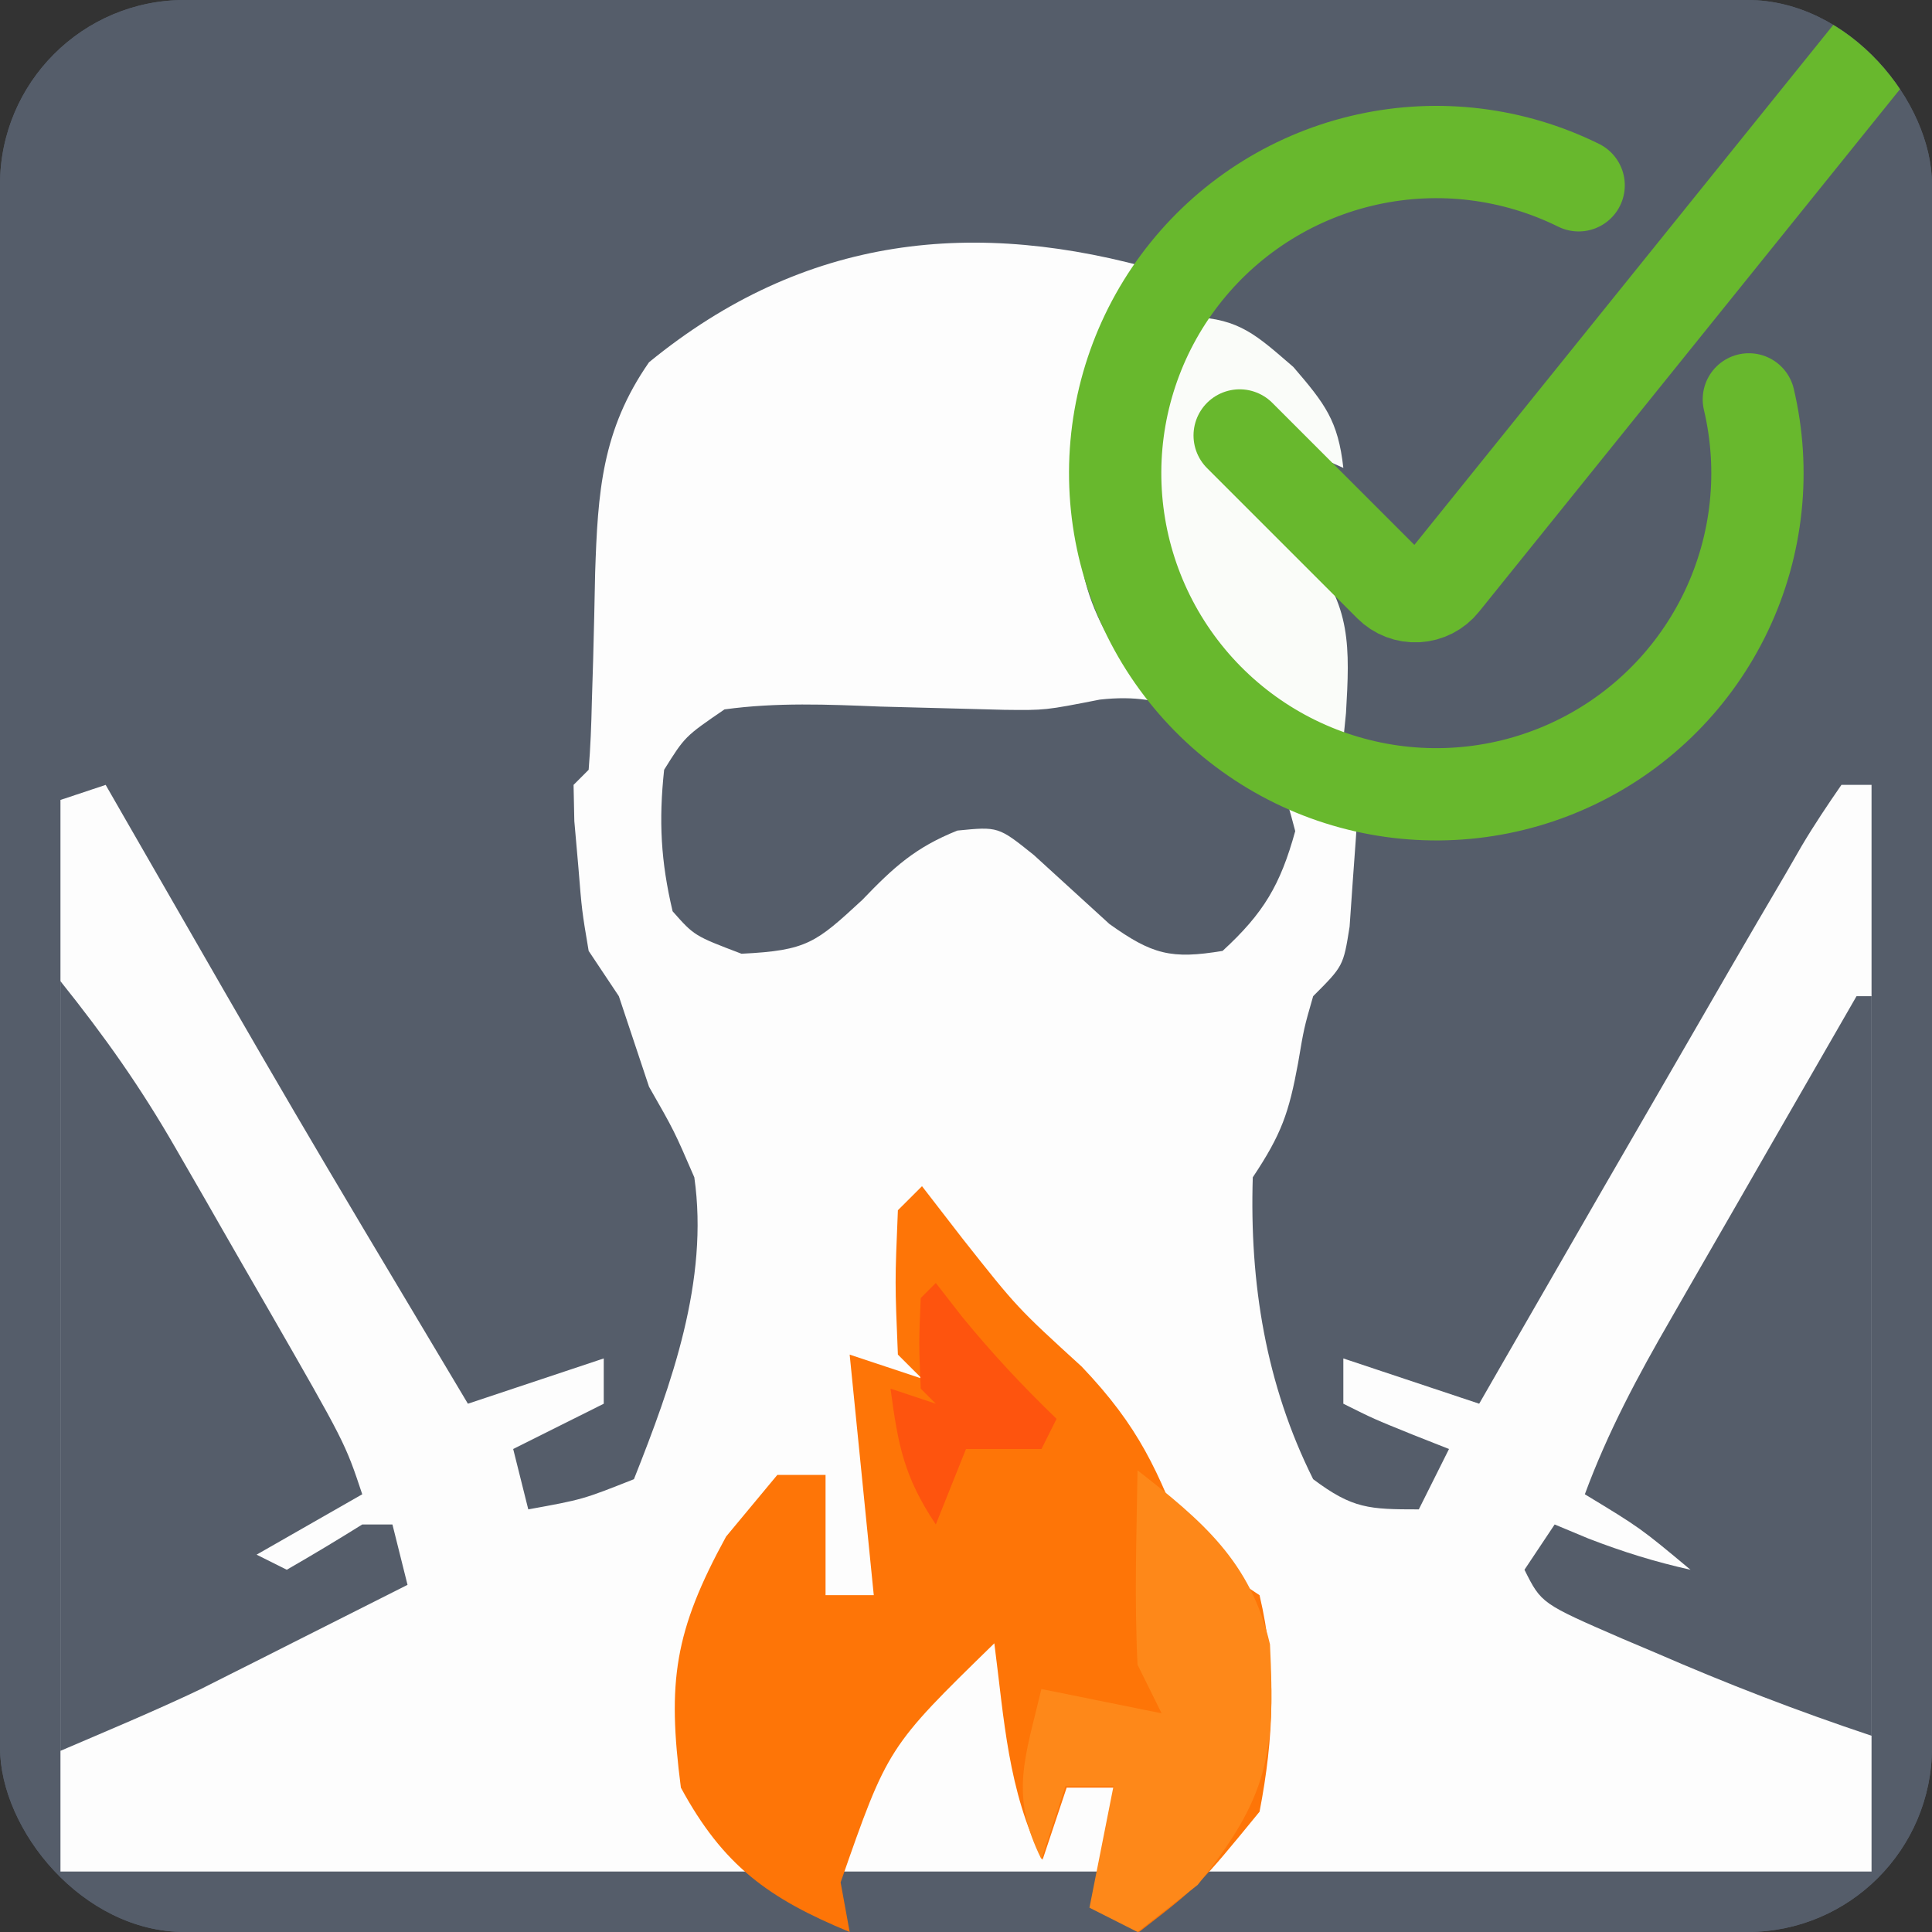 <svg width="314" height="314" viewBox="0 0 314 314" fill="none" xmlns="http://www.w3.org/2000/svg">
<rect x="0" y="0" width="314" height="314" fill="#333333" stroke="none"/>
<g clip-path="url(#clip0_340_3)">
<path d="M0 0C103.62 0 207.24 0 314 0C314 103.62 314 207.24 314 314C210.38 314 106.76 314 0 314C0 210.38 0 106.76 0 0Z" fill="#555D6A"/>
<path d="M188.891 44.156C186.132 51.447 183.437 57.242 179.078 63.781C176.988 79.598 175.777 95.909 185.211 109.471C195.078 120.416 207.062 125.443 220.781 130.016C220.502 134.413 220.189 138.808 219.861 143.201C219.691 145.649 219.52 148.096 219.344 150.618C218.328 157 218.328 157 213.422 161.906C211.939 167.052 211.939 167.052 210.969 172.792C209.486 180.83 208.302 184.305 203.609 191.344C203.074 208.556 205.722 225.007 213.422 240.406C219.835 245.216 222.503 245.313 230.594 245.313C233.022 240.455 233.022 240.455 235.5 235.5C232.616 234.362 232.616 234.362 229.674 233.2C223.234 230.594 223.234 230.594 218.328 228.141C218.328 225.712 218.328 223.284 218.328 220.781C225.688 223.235 233.047 225.688 240.406 228.141C241.405 226.401 242.404 224.662 243.434 222.87C254.654 203.346 265.916 183.845 277.203 164.36C278.467 162.171 279.731 159.982 281.034 157.727C284.081 152.464 287.152 147.216 290.235 141.975C291.103 140.469 291.971 138.964 292.865 137.413C294.866 134.044 297.053 130.786 299.281 127.563C300.9 127.563 302.519 127.563 304.188 127.563C304.188 185.849 304.188 244.135 304.188 304.188C207.044 304.188 109.9 304.188 9.812 304.188C9.812 246.711 9.812 189.234 9.812 130.016C13.455 128.801 13.455 128.801 17.172 127.563C18.171 129.302 19.17 131.041 20.199 132.834C47.721 180.724 47.721 180.724 76.047 228.141C83.333 225.712 90.618 223.284 98.125 220.781C98.125 223.21 98.125 225.639 98.125 228.141C93.268 230.569 88.411 232.998 83.406 235.5C84.216 238.738 85.025 241.976 85.859 245.313C94.715 243.704 94.715 243.704 103.031 240.406C109.172 224.941 115.235 208.084 112.844 191.344C109.573 183.78 109.573 183.78 105.484 176.625C103.849 171.719 102.214 166.813 100.578 161.906C98.959 159.478 97.34 157.049 95.672 154.547C94.57 148.012 94.57 148.012 93.985 140.748C93.773 138.339 93.562 135.929 93.343 133.446C93.302 131.505 93.261 129.563 93.219 127.563C94.028 126.753 94.838 125.944 95.672 125.11C95.968 121.454 96.112 117.785 96.189 114.118C96.294 110.743 96.294 110.743 96.4 107.3C96.527 102.561 96.636 97.82 96.726 93.08C97.163 80.033 97.796 69.929 105.484 58.875C130.794 38.167 158.511 35.319 188.891 44.156Z" fill="#FDFDFD"/>
<path d="M0 0C103.62 0 207.24 0 314 0C314 103.62 314 207.24 314 314C210.38 314 106.76 314 0 314C0 210.38 0 106.76 0 0ZM9.812 9.812C9.812 106.956 9.812 204.1 9.812 304.188C106.956 304.188 204.1 304.188 304.188 304.188C304.188 207.044 304.188 109.9 304.188 9.812C207.044 9.812 109.9 9.812 9.812 9.812Z" fill="#555D6A"/>
<path d="M248.206 38.599C252.672 41.704 252.672 41.704 254.531 46.955C254.727 48.46 254.923 49.965 255.125 51.516C256.399 50.482 257.674 49.448 258.987 48.383C275.979 35.034 275.979 35.034 287.016 34.344C281.186 40.66 275.276 45.433 268.157 50.136C249.858 63.535 237.747 85.364 228.141 105.485C219.143 101.797 214.185 96.562 207.902 89.233C206.169 87.228 204.437 85.223 202.651 83.158C201.348 81.621 200.045 80.084 198.703 78.501C199.513 76.072 200.322 73.643 201.156 71.141C205.909 69.301 205.909 69.301 210.969 68.688C212.588 69.498 214.207 70.307 215.875 71.141C211.449 63.133 208.923 59.147 201.156 53.969C196.067 53.604 196.067 53.604 191.344 56.422C184.196 67.143 182.448 75.58 183.984 88.313C189.171 103.175 196.627 113.033 210.969 120.204C227.433 122.01 237.294 120.731 250.219 110.391C251.838 110.391 253.457 110.391 255.125 110.391C260.286 97.661 262.775 88.193 262.638 74.361C262.616 71.467 262.593 68.574 262.571 65.593C262.542 63.376 262.514 61.159 262.484 58.876C264.103 58.876 265.723 58.876 267.391 58.876C273.538 68.097 273.784 77.642 272.297 88.313C267.687 104.628 259.549 115.861 245.313 125.11C229.962 130.227 211.939 130.347 197.323 123.423C187.605 114.203 177.43 104.218 175.628 90.584C175.18 73.298 175.191 61.128 187.118 47.961C206.662 30.367 224.164 28.33 248.206 38.599Z" fill="#555D6A"/>
<path d="M9.812 159.453C17.111 168.576 22.794 176.62 28.546 186.61C30.164 189.415 31.781 192.22 33.448 195.11C34.274 196.555 35.1 198.001 35.952 199.49C38.49 203.928 41.046 208.354 43.605 212.78C56.093 234.514 56.093 234.514 58.875 242.859C53.208 246.098 47.542 249.336 41.703 252.672C43.322 253.481 44.941 254.291 46.609 255.125C50.743 252.748 54.832 250.293 58.875 247.766C60.494 247.766 62.113 247.766 63.781 247.766C64.591 251.004 65.4 254.242 66.234 257.578C60.054 260.702 53.869 263.818 47.683 266.931C45.955 267.805 44.226 268.679 42.446 269.58C40.73 270.442 39.015 271.304 37.247 272.191C35.693 272.975 34.138 273.759 32.537 274.566C25.062 278.116 17.419 281.303 9.812 284.562C9.812 243.276 9.812 201.99 9.812 159.453Z" fill="#555D6A"/>
<path d="M301.734 161.906C302.544 161.906 303.353 161.906 304.188 161.906C304.188 201.573 304.188 241.24 304.188 282.109C292.109 278.083 280.711 273.677 269.077 268.617C267.292 267.861 265.507 267.106 263.668 266.327C250.509 260.612 250.509 260.612 247.766 255.125C249.385 252.696 251.004 250.268 252.672 247.766C254.493 248.525 256.315 249.283 258.191 250.065C263.728 252.205 268.973 253.841 274.75 255.125C266.603 248.33 266.603 248.33 257.578 242.859C261.292 232.783 266.184 223.638 271.549 214.371C272.414 212.863 273.278 211.356 274.168 209.803C276.91 205.026 279.663 200.254 282.416 195.483C284.285 192.231 286.154 188.977 288.022 185.724C292.584 177.78 297.157 169.841 301.734 161.906Z" fill="#555D6A"/>
<path d="M204.165 123.269C208.516 127.562 208.516 127.562 210.509 135.075C208.09 143.82 205.394 148.398 198.703 154.546C190.338 155.934 187.273 155.143 180.305 150.167C176.213 146.44 172.124 142.709 168.039 138.975C162.255 134.329 162.255 134.329 155.601 134.988C148.744 137.733 145.229 140.961 140.135 146.267C132.609 153.209 131.203 154.489 120.51 155.006C112.844 152.093 112.844 152.093 109.317 148.107C107.398 140.001 107.048 133.412 107.938 125.109C111.32 119.695 111.32 119.695 117.75 115.296C126.211 114.133 134.532 114.491 143.048 114.836C147.587 114.966 152.125 115.084 156.665 115.191C158.829 115.248 160.994 115.306 163.224 115.365C169.873 115.445 169.873 115.445 178.733 113.706C190.132 112.43 195.263 116.706 204.165 123.269Z" fill="#555D6A"/>
<path d="M149.849 192.787C153.122 197.021 153.122 197.021 156.461 201.34C165.305 212.526 165.305 212.526 175.809 222.113C185.151 231.924 188.247 239.027 192.953 251.439C196.833 254.019 200.712 256.6 204.709 259.259C207.526 271.179 207.029 282.462 204.709 294.45C194.913 306.425 194.913 306.425 185.116 314C182.53 312.71 179.944 311.42 177.279 310.09C178.572 303.639 179.865 297.187 181.198 290.54C178.611 290.54 176.025 290.54 173.36 290.54C172.067 294.411 170.774 298.282 169.442 302.27C163.791 290.993 163.218 279.496 161.604 267.079C144.292 283.964 144.292 283.964 136.623 305.936C137.108 308.597 137.593 311.258 138.093 314C124.88 308.545 117.519 303.197 110.662 290.54C108.422 273.294 109.606 265.101 118.01 249.728C120.758 246.422 123.506 243.115 126.337 239.708C128.923 239.708 131.509 239.708 134.174 239.708C134.174 246.16 134.174 252.612 134.174 259.259C136.76 259.259 139.347 259.259 142.011 259.259C140.718 246.356 139.425 233.452 138.093 220.158C141.972 221.448 145.852 222.739 149.849 224.068C148.555 222.778 147.262 221.487 145.93 220.158C145.44 208.428 145.44 208.428 145.93 196.697C147.223 195.407 148.516 194.117 149.849 192.787Z" fill="#FE7507"/>
<path d="M193.797 51.516C201.491 51.781 204.3 54.563 210.202 59.642C215.354 65.629 217.478 68.394 218.328 76.047C216.405 75.187 214.483 74.327 212.502 73.44C210.377 72.681 208.252 71.923 206.062 71.141C203.634 72.355 203.634 72.355 201.156 73.594C204.124 80.608 207.062 84.43 212.502 89.999C219.691 98.2 219.369 105.342 218.759 115.891C218.617 117.314 218.475 118.737 218.328 120.203C209.952 120.036 203.509 119.72 196.911 114.195C187.437 103.411 182.082 94.371 180.765 79.88C181.802 68.052 185.397 59.916 193.797 51.516Z" fill="#FAFCF9"/>
<path d="M184.88 238.963C195.399 247.201 203.274 253.786 206.404 267.241C207.289 285.088 206.156 292.103 194.65 306.348C191.426 308.873 188.202 311.398 184.88 314C182.301 312.696 179.722 311.393 177.065 310.05C178.354 303.534 179.644 297.018 180.972 290.304C178.393 290.304 175.814 290.304 173.157 290.304C171.867 294.214 170.578 298.123 169.249 302.152C164.038 291.62 166.627 285.696 169.249 274.507C175.697 275.81 182.145 277.113 188.788 278.456C187.499 275.849 186.209 273.243 184.88 270.557C184.356 260.003 184.712 249.537 184.88 238.963Z" fill="#FE8819"/>
<path d="M152.094 208.516C153.51 210.337 154.927 212.159 156.387 214.035C161.226 219.949 166.225 225.296 171.719 230.594C170.909 232.213 170.1 233.832 169.266 235.5C165.218 235.5 161.17 235.5 157 235.5C155.381 239.548 153.762 243.595 152.094 247.766C146.881 239.946 145.956 234.85 144.734 225.688C147.163 226.497 149.592 227.307 152.094 228.141C151.284 227.331 150.475 226.522 149.641 225.688C149.334 218.328 149.334 218.328 149.641 210.969C150.45 210.159 151.26 209.35 152.094 208.516Z" fill="#FE540E"/>
<path d="M314.565 -4.617L234.534 94.725C234.024 95.363 233.384 95.886 232.657 96.259C231.931 96.632 231.133 96.848 230.318 96.892C229.502 96.936 228.686 96.807 227.923 96.513C227.161 96.22 226.469 95.769 225.893 95.189L201.478 70.774" stroke="#68B82D" stroke-width="15" stroke-linecap="round" stroke-linejoin="round"/>
<path d="M284.234 64.91C286.96 76.457 285.67 88.588 280.578 99.303C275.486 110.019 266.895 118.68 256.221 123.859C245.547 129.038 233.427 130.426 221.859 127.794C210.29 125.163 199.964 118.668 192.581 109.381C185.197 100.095 181.199 88.57 181.243 76.706C181.287 64.842 185.372 53.347 192.825 44.115C200.277 34.884 210.652 28.467 222.24 25.922C233.828 23.377 245.937 24.856 256.572 30.115" stroke="#68B82D" stroke-width="15" stroke-linecap="round" stroke-linejoin="round"/>
</g>
<defs>
<clipPath id="clip0_340_3">
<rect width="314" height="314" rx="30" fill="white"/>
</clipPath>
</defs>
</svg>
